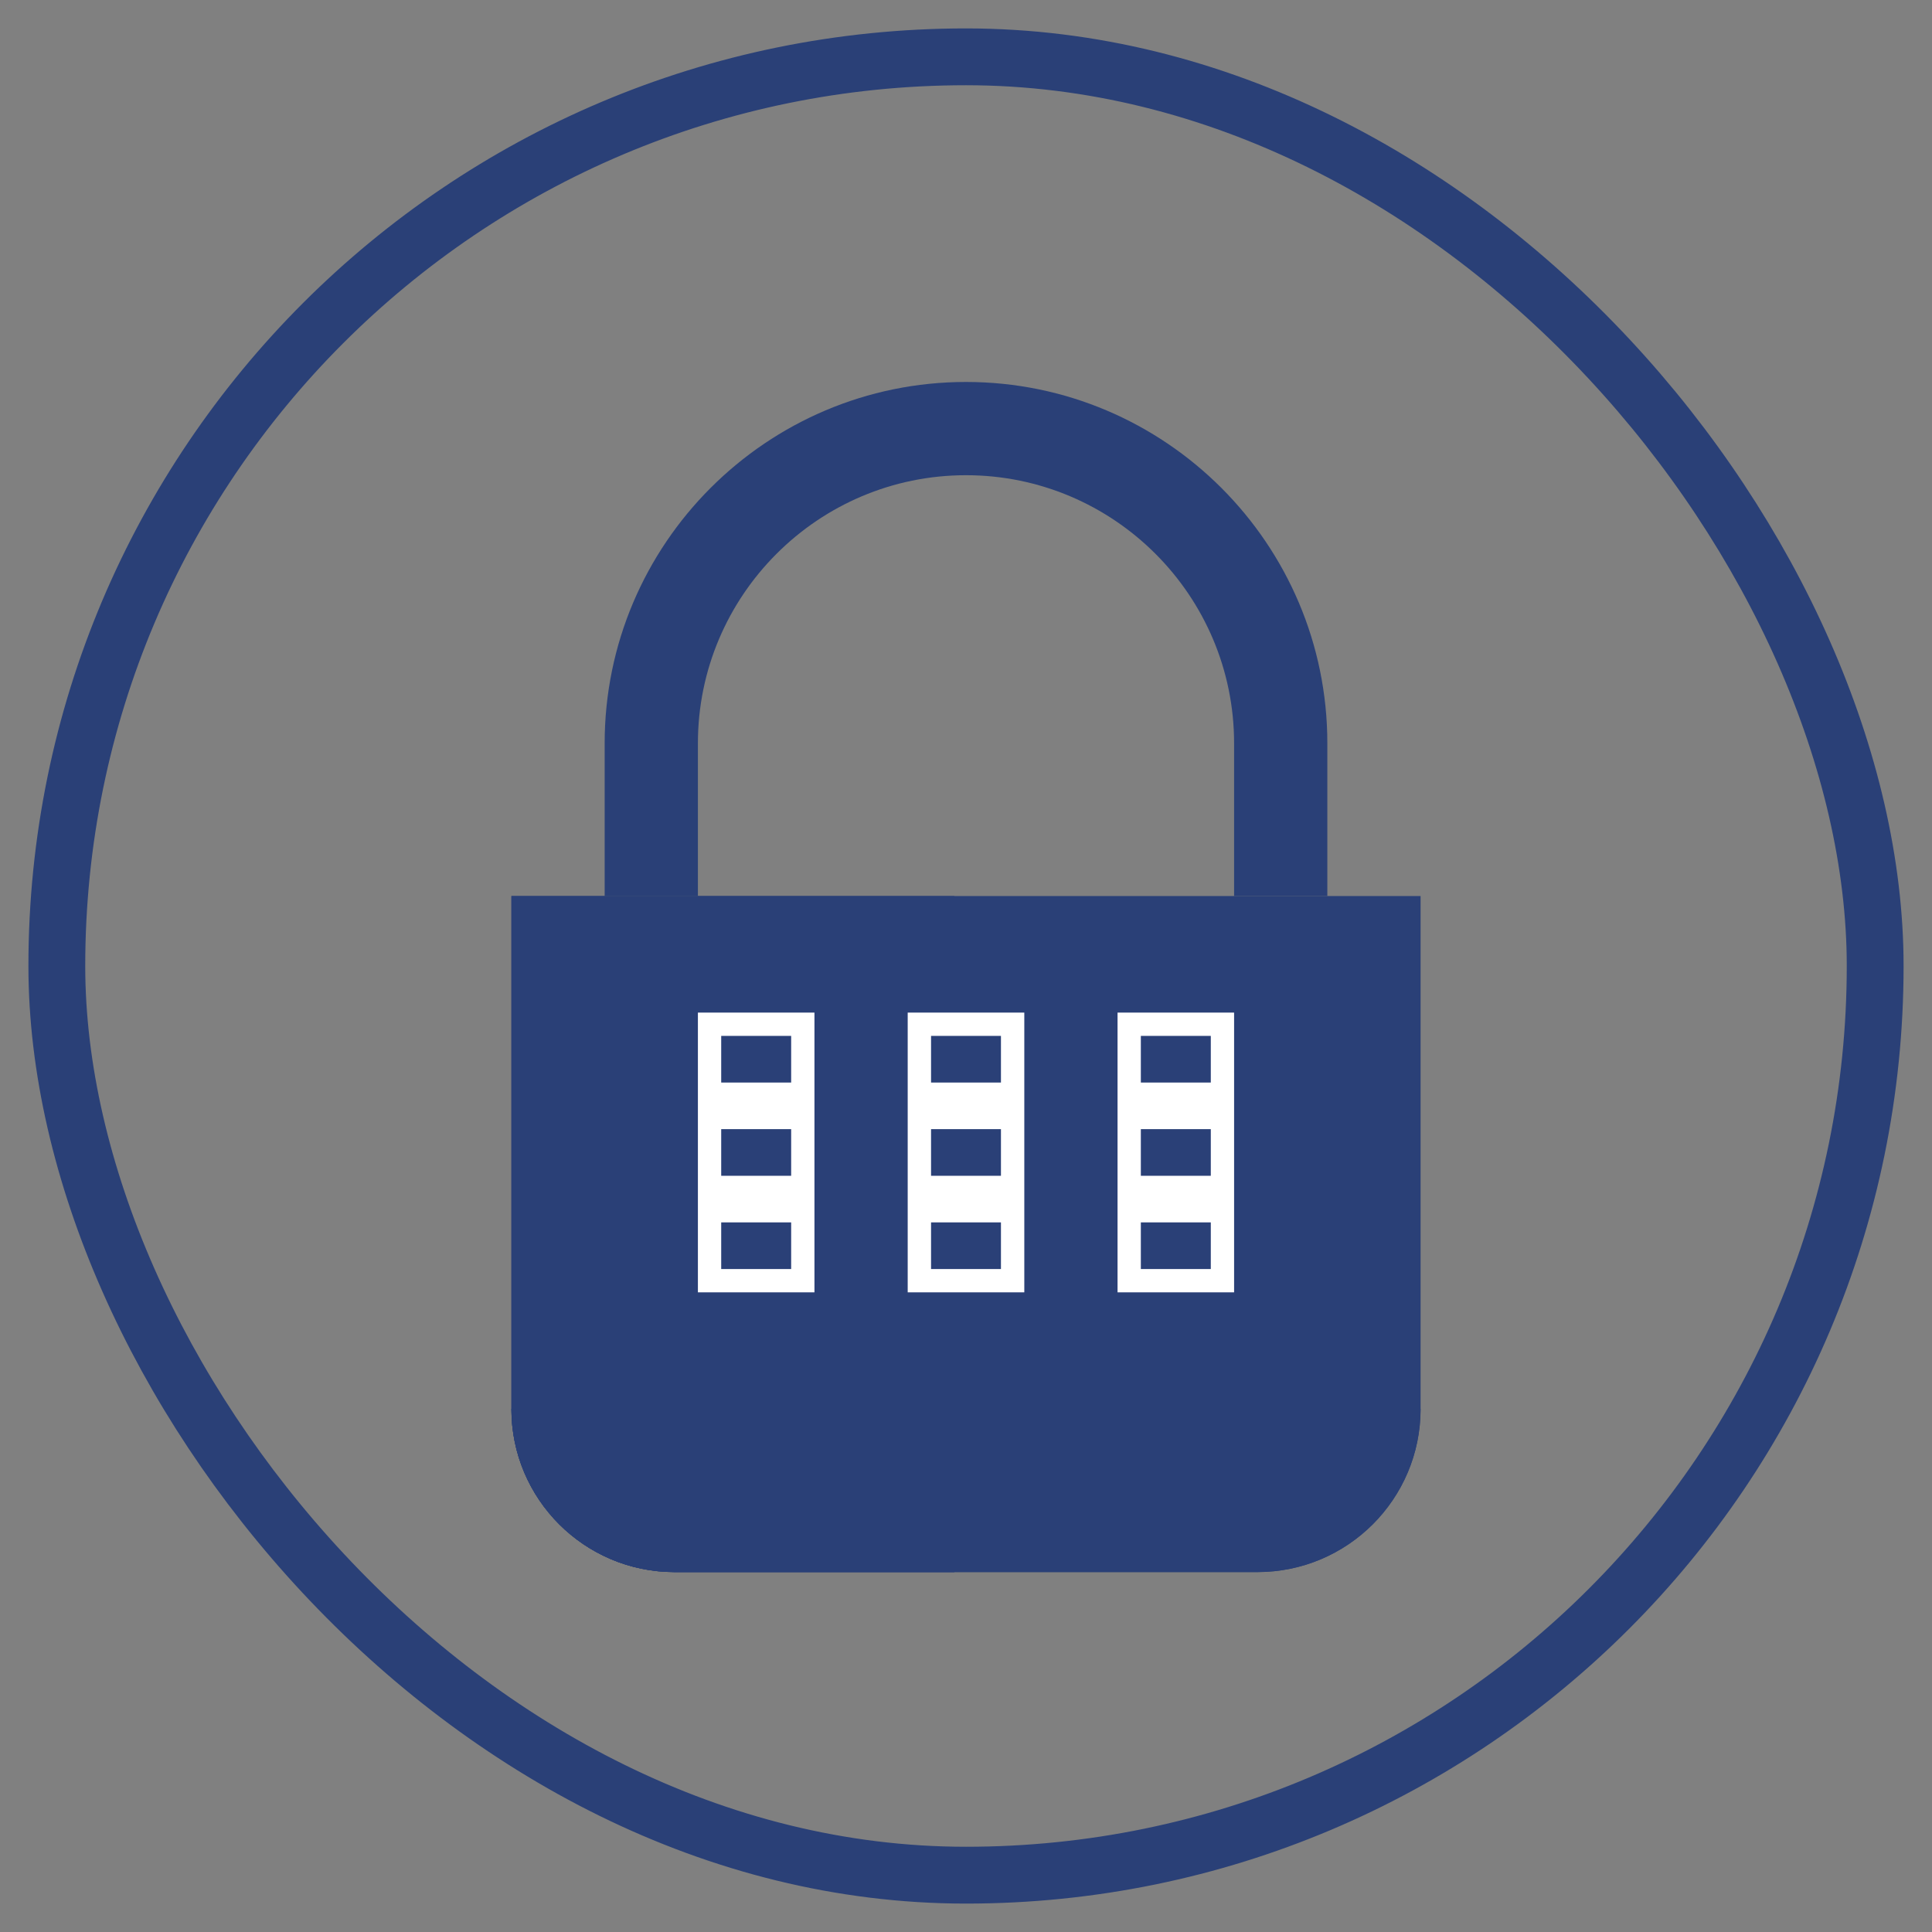 <svg width="34px" height="34px" viewBox="0 0 34 34" version="1.1" xmlns="http://www.w3.org/2000/svg" xmlns:xlink="http://www.w3.org/1999/xlink">
            <rect x="0" y="0" width="34" height="34" fill="#808080" stroke="none"/>
            <g id="Symbols" stroke="none" stroke-width="1" fill="none" fill-rule="evenodd">
                <g id="Navbar-mobile" transform="translate(-223, -18)">
                    <g id="Navbar">
                        <g>
                            <g id="Group" transform="translate(224, 19)">
                                <g id="Profile/more">
                                    <rect id="Rectangle-Copy-3" stroke="#2A4077" x="0" y="0" width="32" height="32" rx="16"></rect>
                                    <g id="Combination-Lock" transform="translate(8, 5.333)">
                                        <path d="M14.359,9.436 L12.718,9.436 L12.718,6.748 C12.718,4.146 10.601,2.03 8,2.03 C5.399,2.03 3.282,4.146 3.282,6.748 L3.282,9.436 L1.641,9.436 L1.641,6.748 C1.641,3.241 4.494,0.389 8,0.389 C11.506,0.389 14.359,3.241 14.359,6.748 L14.359,9.436" id="Fill-81" fill="#2A4077"></path>
                                        <path d="M13.128,21.333 L2.872,21.333 C1.286,21.333 0,20.048 0,18.462 L0,9.436 L16,9.436 L16,18.462 C16,20.048 14.714,21.333 13.128,21.333" id="Fill-87" fill="#2A4077"></path>
                                        <path d="M2.872,21.333 L7.795,21.333 L7.795,9.436 L0,9.436 L0,18.462 C0,20.048 1.286,21.333 2.872,21.333" id="Fill-88" fill="#2A4077"></path>
                                        <path d="M13.128,21.333 L2.872,21.333 C1.286,21.333 0,20.048 0,18.462 L16,18.462 C16,20.048 14.714,21.333 13.128,21.333" id="Fill-445" fill="#2A4077"></path>
                                        <polygon id="Fill-446" fill="#FFFFFF" points="10.667 11.487 12.718 11.487 12.718 16.41 10.667 16.41"></polygon>
                                        <polygon id="Fill-447" fill="#FFFFFF" points="6.974 11.487 9.026 11.487 9.026 16.41 6.974 16.41"></polygon>
                                        <polygon id="Fill-448" fill="#FFFFFF" points="3.282 11.487 5.333 11.487 5.333 16.41 3.282 16.41"></polygon>
                                        <polygon id="Fill-528" fill="#2A4077" points="3.692 11.897 4.923 11.897 4.923 12.718 3.692 12.718"></polygon>
                                        <polygon id="Fill-529" fill="#2A4077" points="3.692 13.538 4.923 13.538 4.923 14.359 3.692 14.359"></polygon>
                                        <polygon id="Fill-530" fill="#2A4077" points="3.692 15.179 4.923 15.179 4.923 16 3.692 16"></polygon>
                                        <polygon id="Fill-531" fill="#2A4077" points="7.385 11.897 8.615 11.897 8.615 12.718 7.385 12.718"></polygon>
                                        <polygon id="Fill-532" fill="#2A4077" points="7.385 13.538 8.615 13.538 8.615 14.359 7.385 14.359"></polygon>
                                        <polygon id="Fill-533" fill="#2A4077" points="7.385 15.179 8.615 15.179 8.615 16 7.385 16"></polygon>
                                        <polygon id="Fill-534" fill="#2A4077" points="11.077 11.897 12.308 11.897 12.308 12.718 11.077 12.718"></polygon>
                                        <polygon id="Fill-535" fill="#2A4077" points="11.077 13.538 12.308 13.538 12.308 14.359 11.077 14.359"></polygon>
                                        <polygon id="Fill-536" fill="#2A4077" points="11.077 15.179 12.308 15.179 12.308 16 11.077 16"></polygon>
                                        <path d="M0,18.462 C0,20.048 1.286,21.333 2.872,21.333 L7.795,21.333 L7.795,18.462 L0,18.462" id="Fill-549" fill="#2A4077"></path>
                                    </g>
                                </g>
                            </g>
                        </g>
                    </g>
                </g>
            </g>
        </svg>